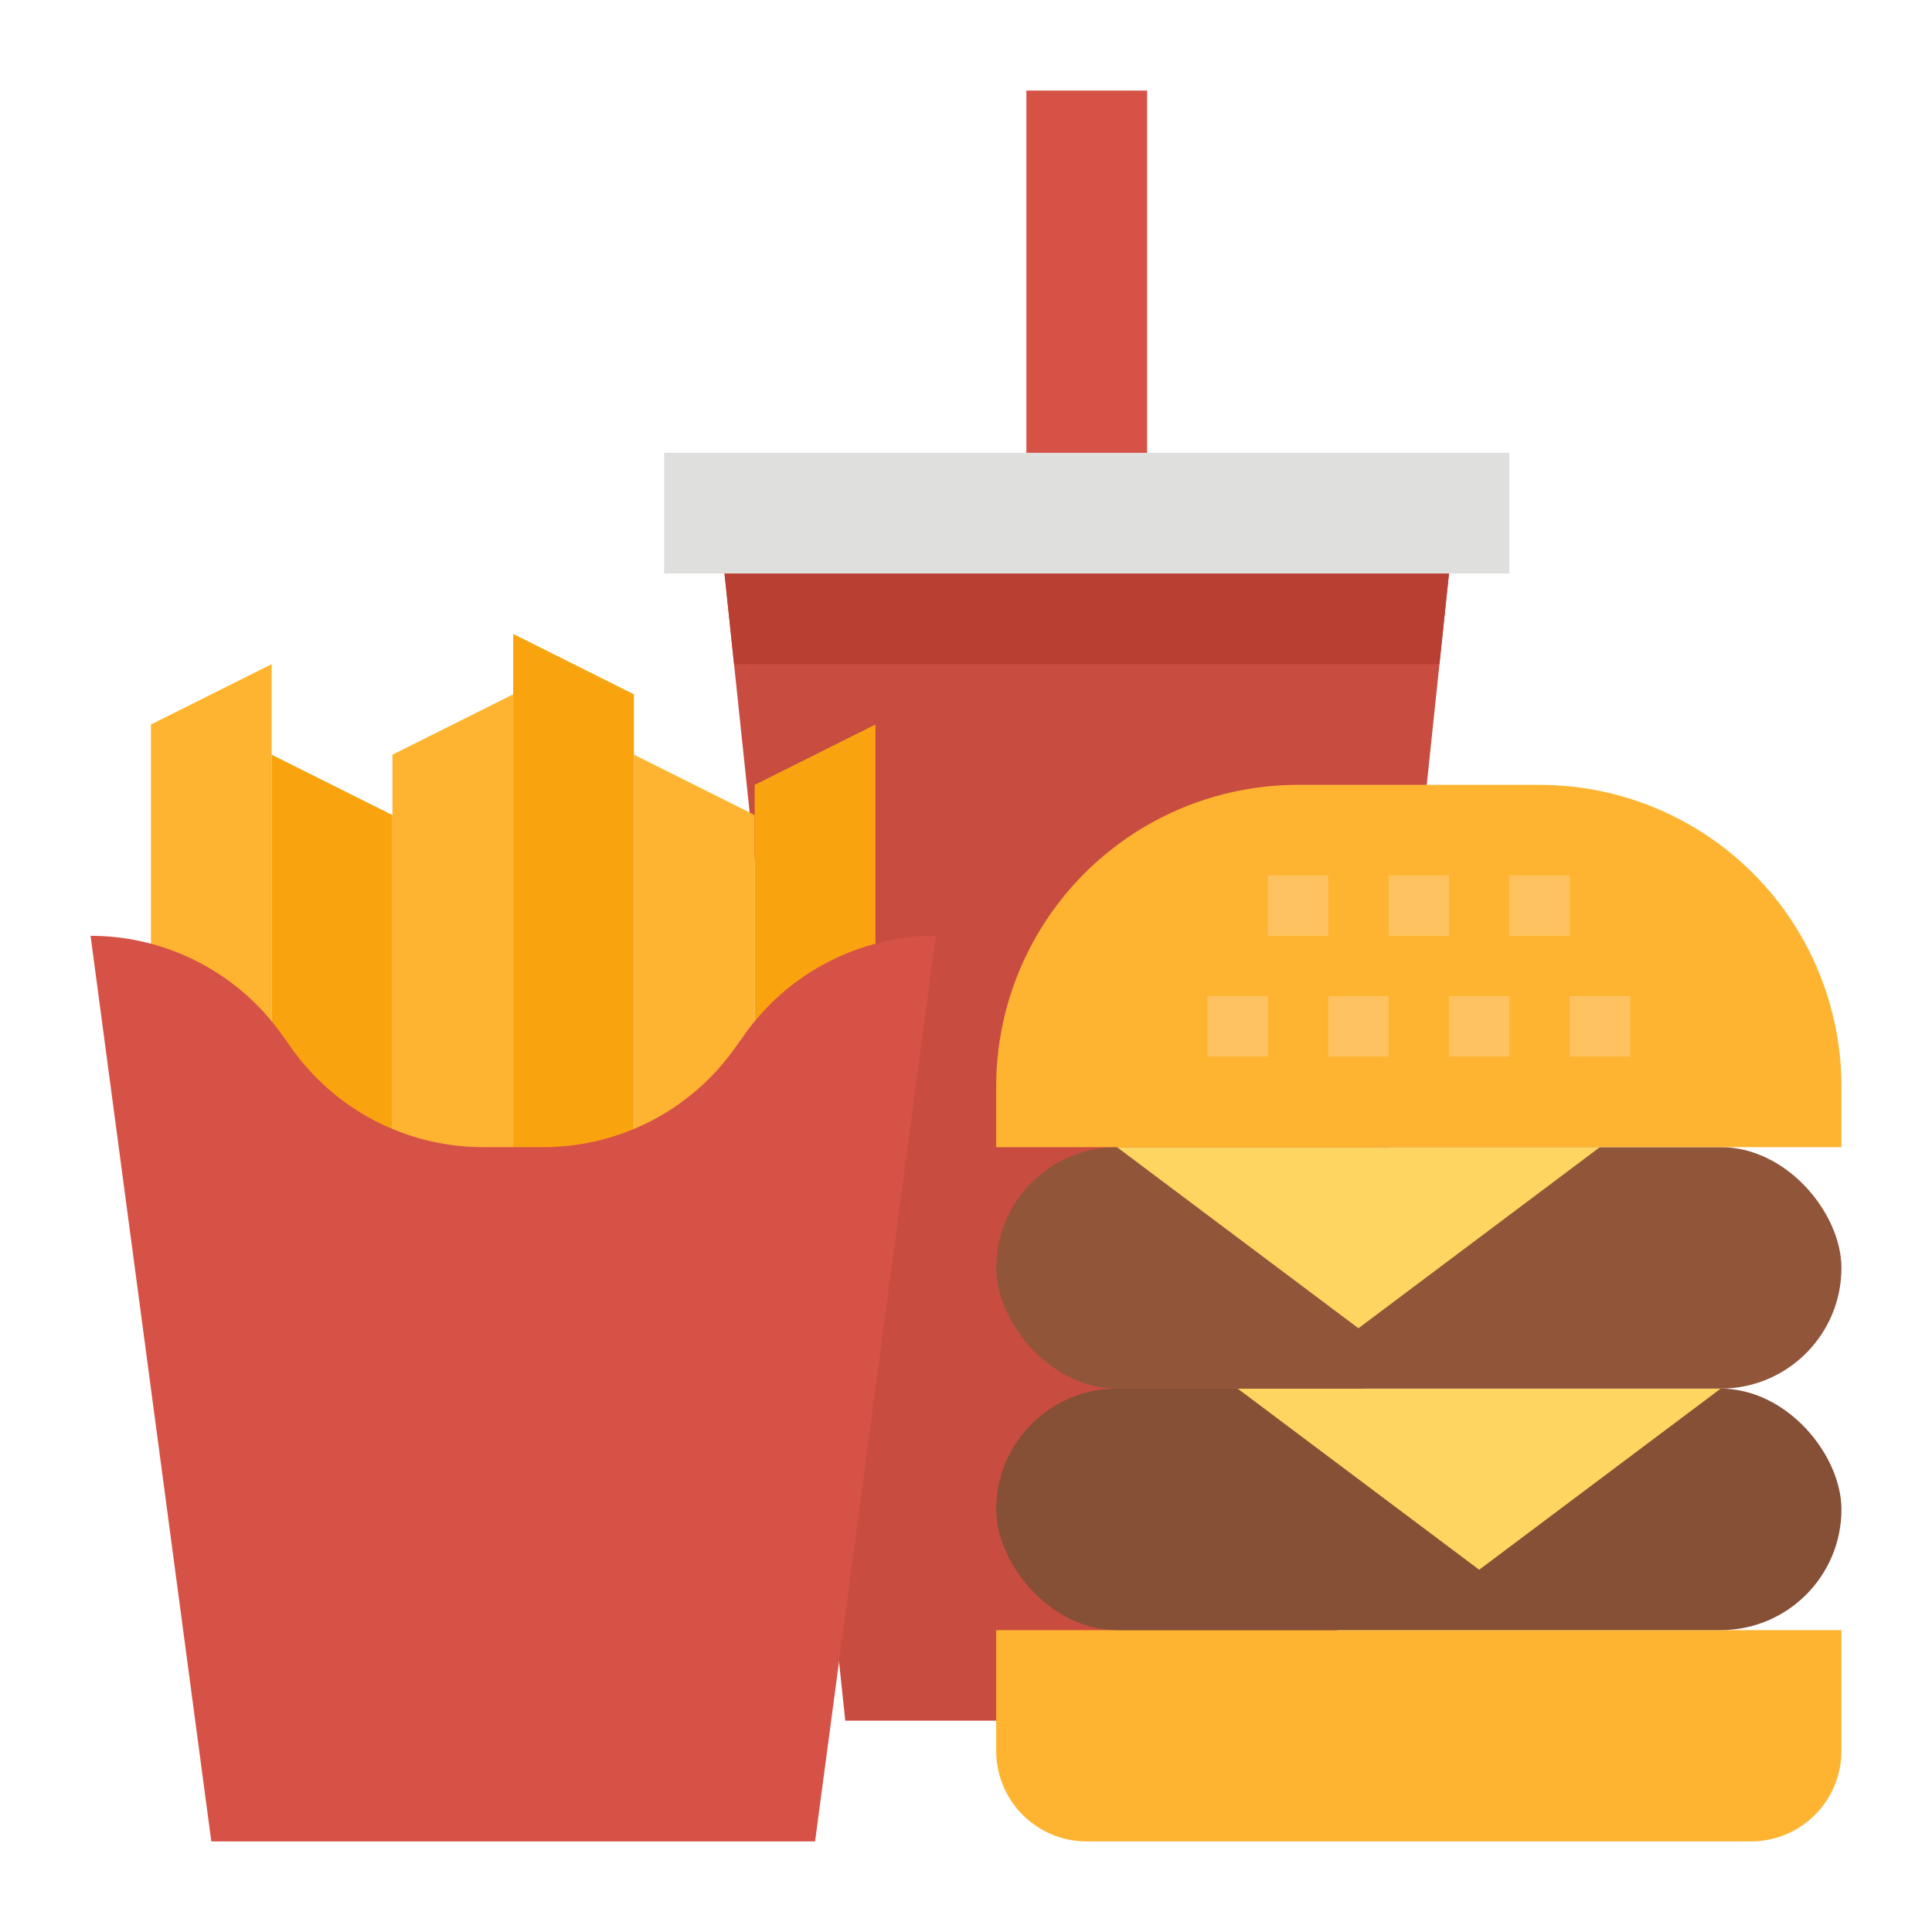 <svg height="512" viewBox="0 0 512 512" width="512" xmlns="http://www.w3.org/2000/svg"><g id="Flat"><path d="m384 152-2.53 24-29.47 280h-128l-29.47-280-2.53-24z" fill="#c94c41"/><path d="m176 120h224v32h-224z" fill="#dfdfdd"/><path d="m272 24h32v96h-32z" fill="#d65246"/><path d="m384 152h-192l2.53 24h186.94z" fill="#b93f33"/><path d="m72 344h-32v-152l32-16z" fill="#ffb431"/><path d="m104 344h-32v-144l32 16z" fill="#f9a40f"/><path d="m136 344h-32v-144l32-16z" fill="#ffb431"/><path d="m168 344h-32v-176l32 16z" fill="#f9a40f"/><path d="m200 344h-32v-144l32 16z" fill="#ffb431"/><path d="m232 344h-32v-136l32-16z" fill="#f9a40f"/><path d="m216 488h-160l-32-240a62.184 62.184 0 0 1 50.6 26.039l2.8 3.922a62.184 62.184 0 0 0 50.6 26.039h16a62.184 62.184 0 0 0 50.6-26.039l2.8-3.922a62.184 62.184 0 0 1 50.6-26.039z" fill="#d65246"/><path d="m264 432h224a0 0 0 0 1 0 0v32a24 24 0 0 1 -24 24h-176a24 24 0 0 1 -24-24v-32a0 0 0 0 1 0 0z" fill="#ffb431"/><rect fill="#865036" height="64" rx="32" transform="matrix(-1 0 0 -1 752 800)" width="224" x="264" y="368"/><path d="m392 416 64-48h-128z" fill="#fdd560"/><rect fill="#91563a" height="64" rx="32" width="224" x="264" y="304"/><path d="m360 352-64-48h128z" fill="#fdd560"/><path d="m264 208h224a0 0 0 0 1 0 0v16a80 80 0 0 1 -80 80h-64a80 80 0 0 1 -80-80v-16a0 0 0 0 1 0 0z" fill="#ffb431" transform="matrix(-1 0 0 -1 752 512)"/><g fill="#ffc261"><path d="m336 232h16v16h-16z"/><path d="m368 232h16v16h-16z"/><path d="m400 232h16v16h-16z"/><path d="m352 264h16v16h-16z"/><path d="m384 264h16v16h-16z"/><path d="m320 264h16v16h-16z"/><path d="m416 264h16v16h-16z"/></g></g></svg>